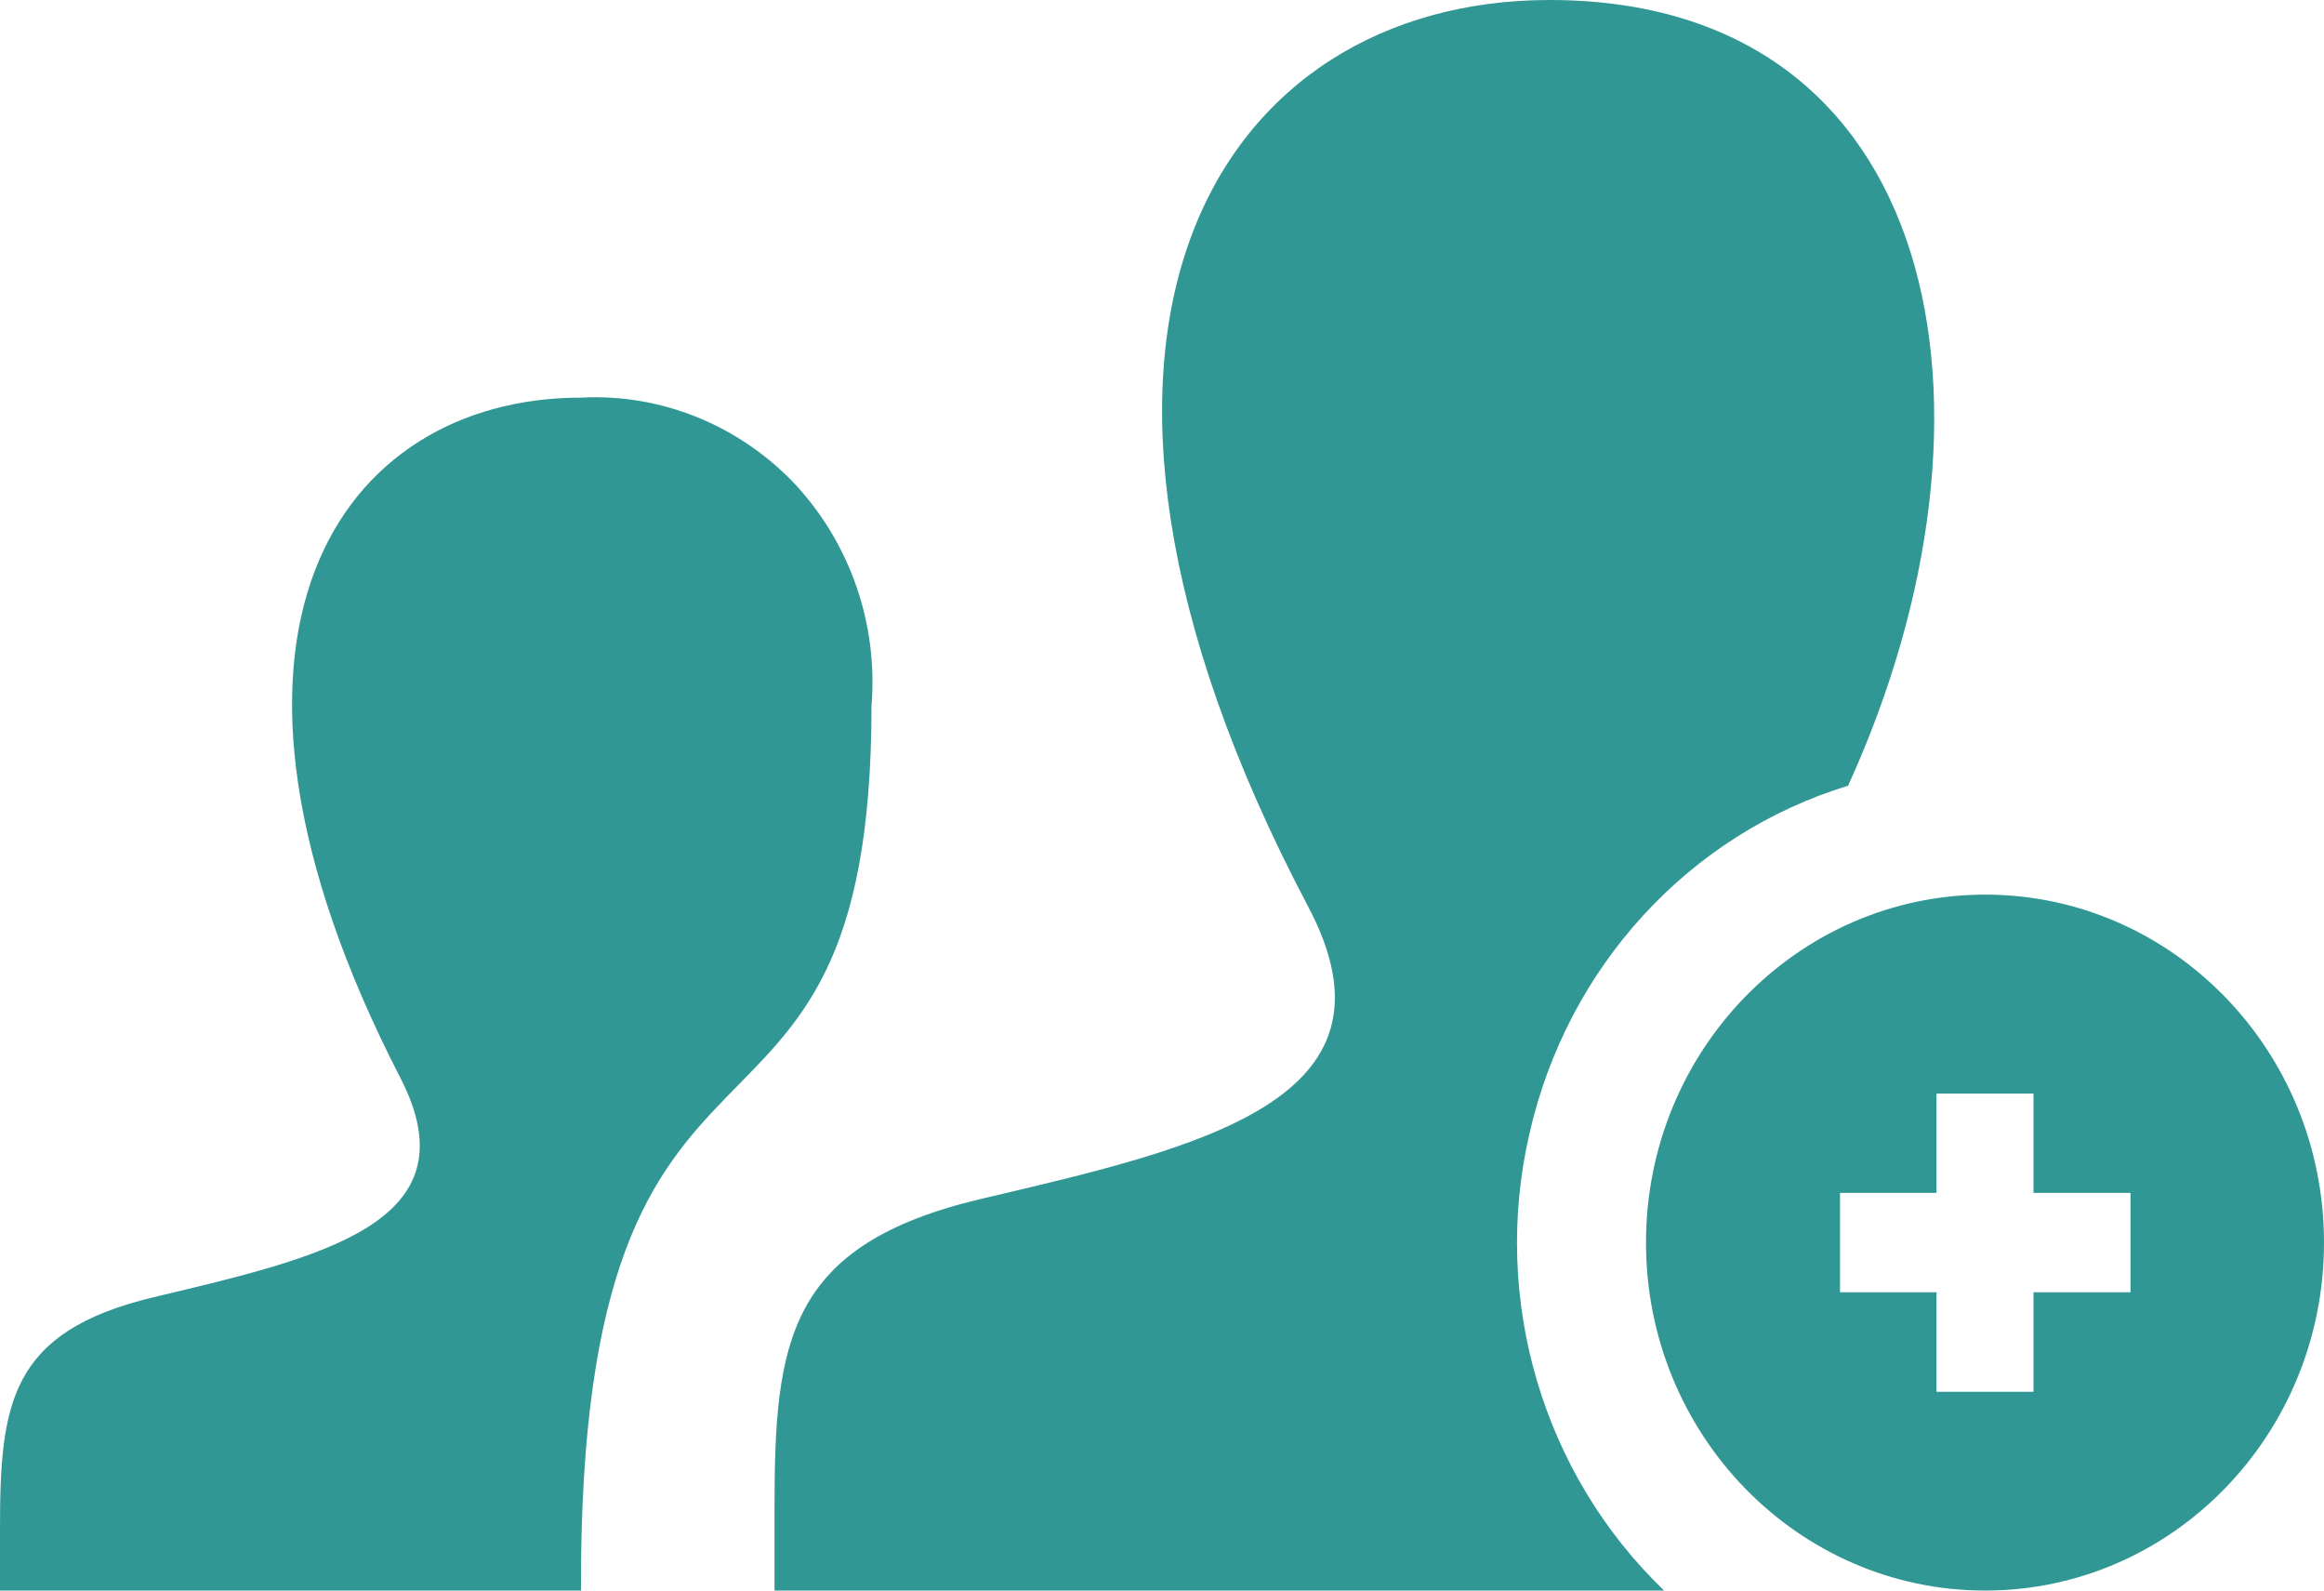 <?xml version="1.0" encoding="UTF-8"?>
<svg xmlns="http://www.w3.org/2000/svg" xmlns:xlink="http://www.w3.org/1999/xlink" viewBox="0 0 19 13" version="1.1">
<path style=" stroke:none;fill-rule:nonzero;fill:rgb(19.216%,59.216%,58.431%);fill-opacity:1;" d="M 0 13 L 4.75 13 C 4.73 7.684 7.125 9.996 7.125 5.77 C 7.18 5.098 6.949 4.438 6.496 3.953 C 6.039 3.473 5.402 3.215 4.75 3.25 C 2.777 3.25 1.406 5.188 3.273 8.809 C 3.887 10 2.617 10.277 1.258 10.602 C 0.078 10.883 0 11.473 0 12.496 Z M 16.23 7.312 C 14.699 7.312 13.457 8.586 13.457 10.156 C 13.457 11.727 14.699 13 16.23 13 C 17.758 13 19 11.727 19 10.156 C 19 8.586 17.758 7.312 16.23 7.312 Z M 17.418 10.562 L 16.625 10.562 L 16.625 11.375 L 15.832 11.375 L 15.832 10.562 L 15.043 10.562 L 15.043 9.75 L 15.832 9.75 L 15.832 8.938 L 16.625 8.938 L 16.625 9.75 L 17.418 9.75 Z M 13.605 13 L 6.332 13 L 6.332 12.328 C 6.332 10.961 6.438 10.176 8.012 9.801 C 9.785 9.383 11.539 9.004 10.695 7.41 C 8.199 2.68 9.984 0 12.668 0 C 15.879 0 16.512 3.348 15.109 6.422 C 13.805 6.82 12.812 7.906 12.504 9.266 C 12.191 10.621 12.613 12.047 13.605 13 Z M 13.605 13 "/>
</svg>
